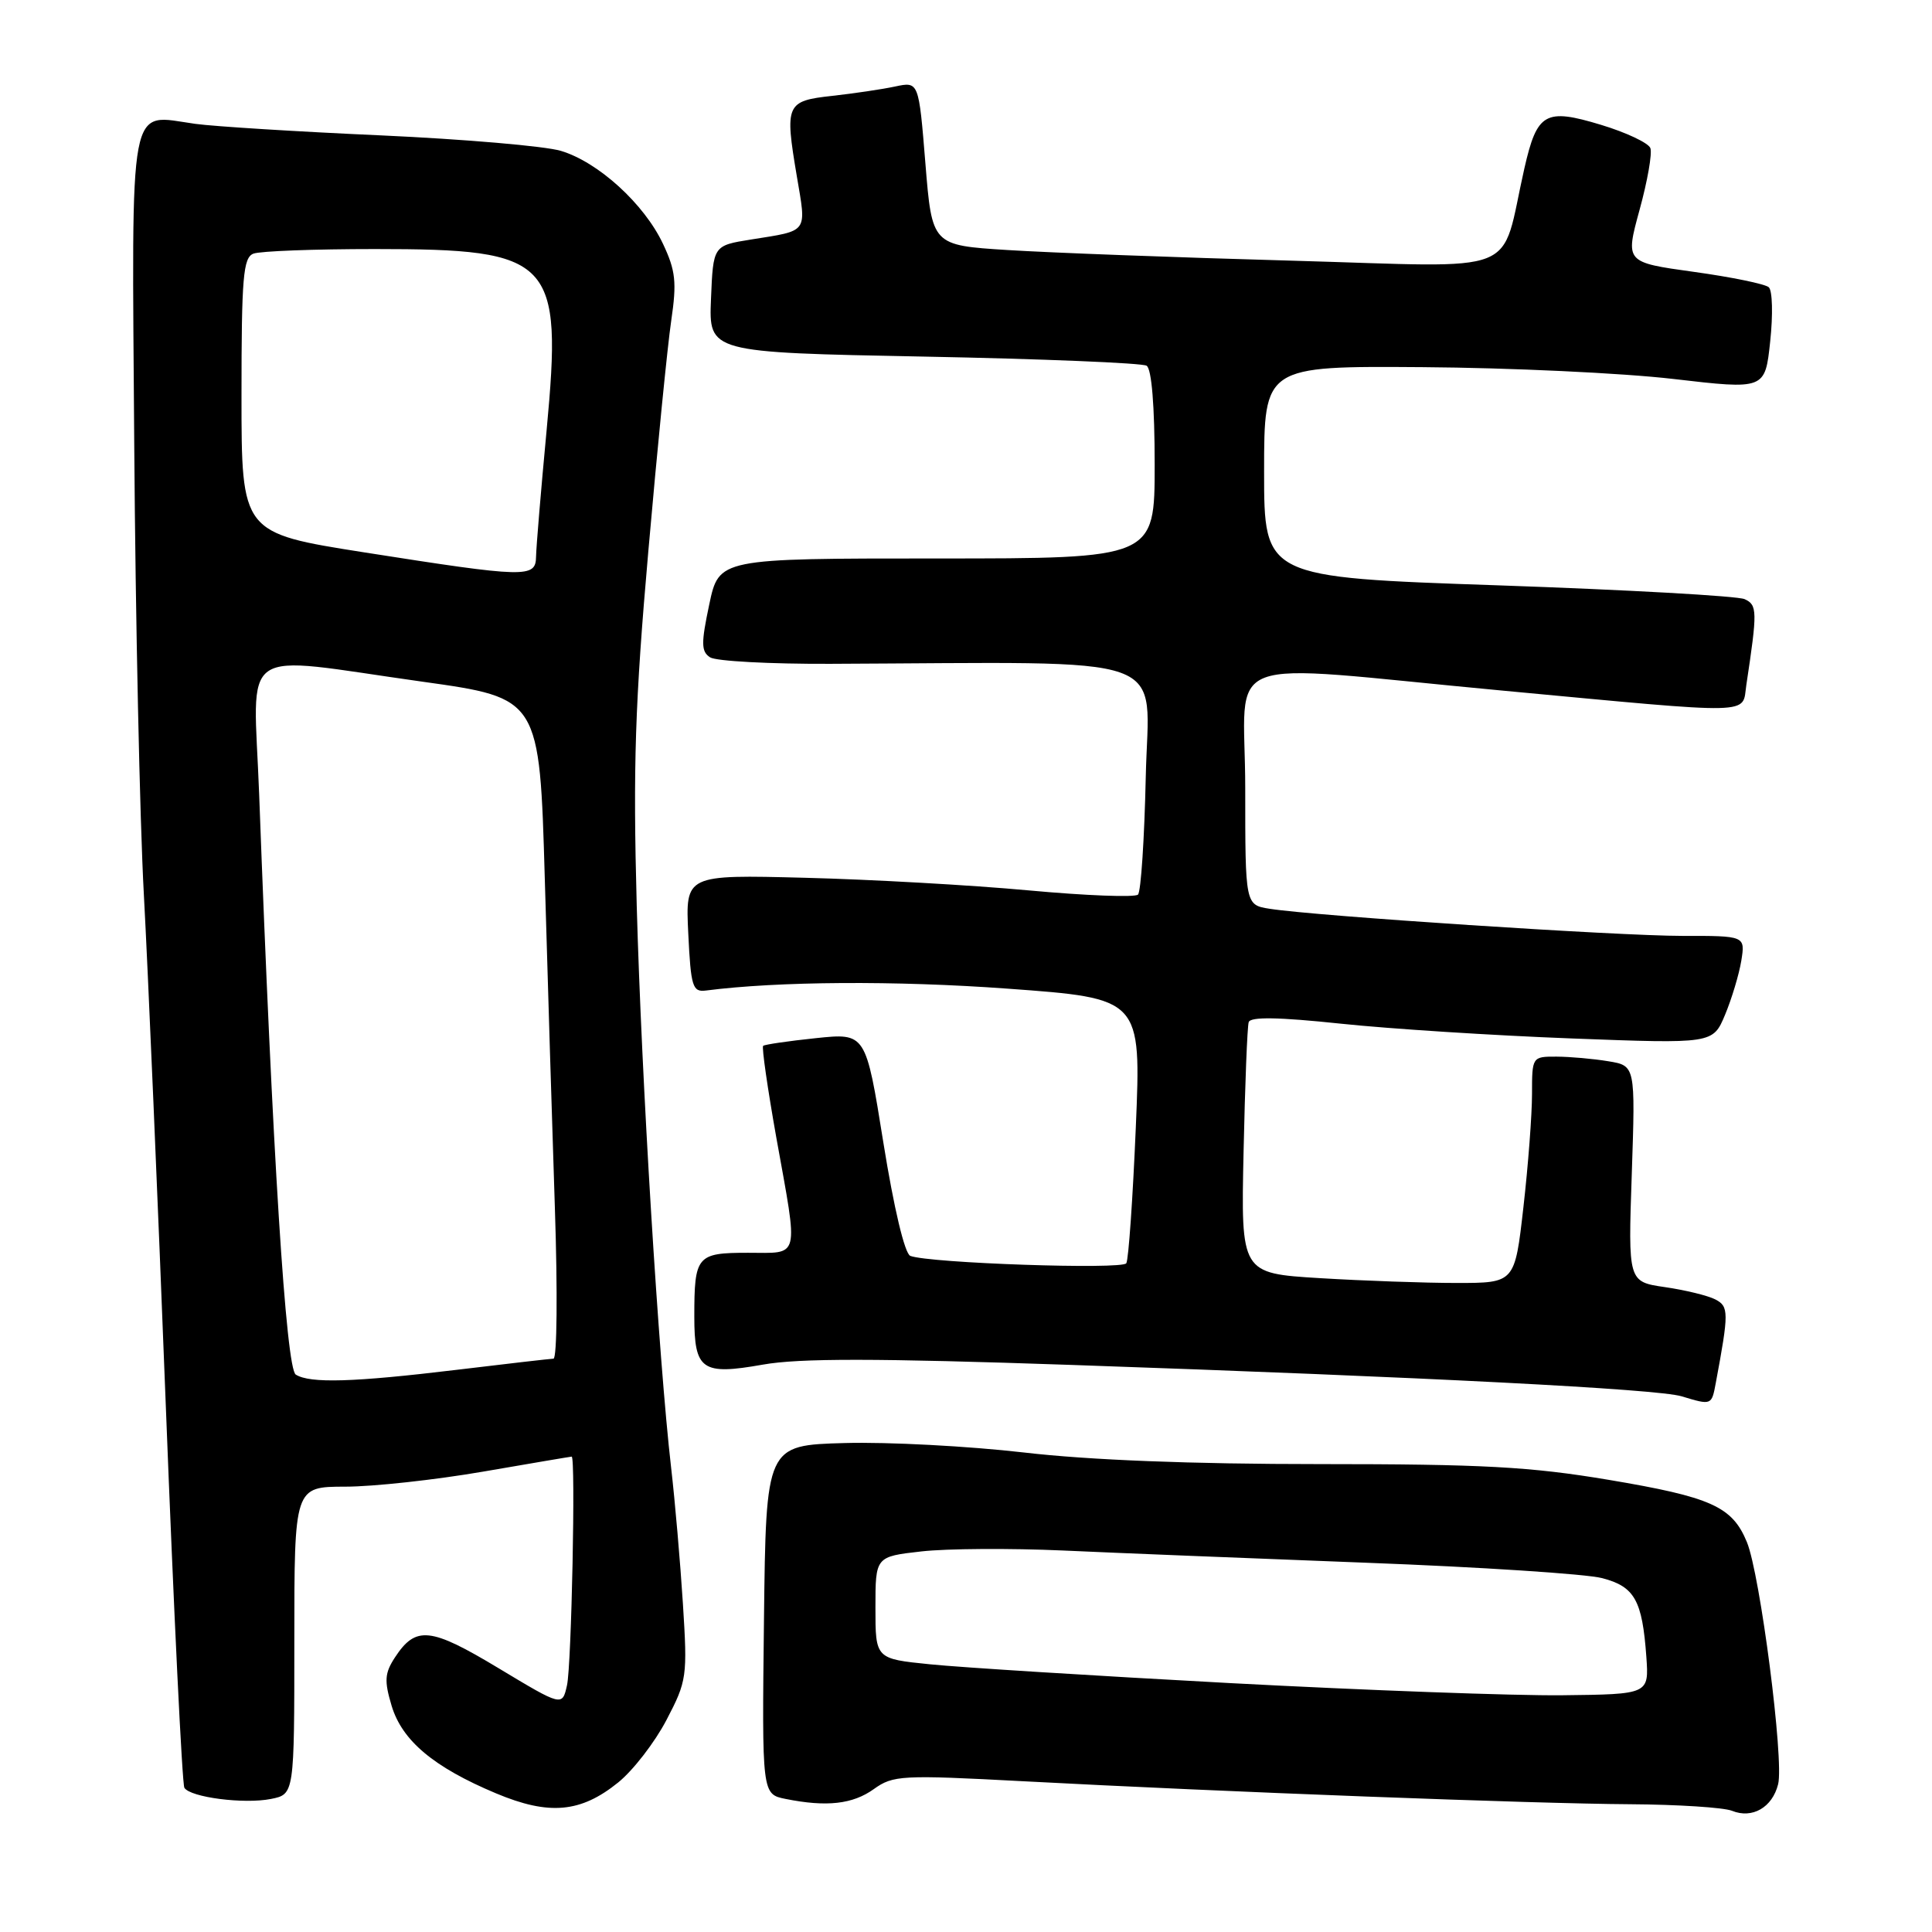 <?xml version="1.0" encoding="UTF-8" standalone="no"?>
<!DOCTYPE svg PUBLIC "-//W3C//DTD SVG 1.1//EN" "http://www.w3.org/Graphics/SVG/1.1/DTD/svg11.dtd" >
<svg xmlns="http://www.w3.org/2000/svg" xmlns:xlink="http://www.w3.org/1999/xlink" version="1.1" viewBox="0 0 256 256">
 <g >
 <path fill="currentColor"
d=" M 235.61 236.42 C 236.41 233.24 233.23 208.59 231.47 204.33 C 229.53 199.62 226.76 198.37 213.12 196.08 C 202.80 194.35 196.45 194.00 174.83 194.00 C 157.92 194.00 144.29 193.47 135.65 192.46 C 128.35 191.62 117.69 191.05 111.94 191.21 C 101.50 191.50 101.50 191.50 101.23 214.62 C 100.96 237.74 100.96 237.74 104.11 238.37 C 109.53 239.46 112.99 239.07 115.79 237.06 C 118.34 235.23 119.47 235.17 135.50 236.02 C 162.17 237.44 203.38 239.00 216.00 239.07 C 222.32 239.11 228.40 239.50 229.50 239.94 C 232.19 241.03 234.84 239.50 235.61 236.42 Z  M 81.92 236.18 C 83.89 234.59 86.77 230.86 88.31 227.91 C 91.02 222.73 91.10 222.16 90.49 212.51 C 90.14 207.01 89.44 198.90 88.93 194.50 C 87.27 180.08 85.00 142.94 84.37 120.00 C 83.87 101.50 84.14 93.15 85.91 73.00 C 87.09 59.52 88.45 45.80 88.94 42.50 C 89.69 37.40 89.53 35.87 87.85 32.31 C 85.36 27.02 79.27 21.47 74.32 19.99 C 72.22 19.36 61.50 18.44 50.50 17.94 C 39.50 17.45 28.42 16.76 25.87 16.41 C 16.91 15.17 17.46 12.23 17.79 59.18 C 17.95 81.91 18.52 108.60 19.06 118.50 C 19.60 128.40 20.91 158.90 21.97 186.27 C 23.03 213.64 24.14 236.42 24.43 236.89 C 25.21 238.16 32.35 239.08 35.90 238.37 C 39.00 237.75 39.00 237.75 39.00 217.38 C 39.00 197.00 39.00 197.00 45.75 196.99 C 49.46 196.99 57.67 196.09 64.00 195.00 C 70.33 193.91 75.61 193.01 75.75 193.01 C 76.29 192.99 75.73 220.67 75.13 223.31 C 74.50 226.12 74.50 226.12 66.07 221.05 C 57.02 215.60 55.09 215.40 52.33 219.62 C 50.97 221.70 50.90 222.71 51.89 226.02 C 53.28 230.65 57.46 234.16 65.73 237.63 C 72.76 240.58 76.95 240.20 81.92 236.18 Z  M 227.35 183.25 C 229.10 173.88 229.09 173.12 227.29 172.18 C 226.30 171.67 223.30 170.94 220.61 170.55 C 215.73 169.84 215.73 169.84 216.22 155.53 C 216.70 141.21 216.70 141.21 213.10 140.62 C 211.12 140.29 208.04 140.02 206.25 140.01 C 203.02 140.00 203.00 140.03 203.00 144.96 C 203.00 147.69 202.49 154.44 201.86 159.96 C 200.72 170.00 200.72 170.00 193.01 170.00 C 188.78 170.00 180.61 169.71 174.87 169.36 C 164.43 168.72 164.43 168.72 164.78 152.61 C 164.97 143.75 165.27 136.02 165.46 135.44 C 165.69 134.71 169.39 134.77 177.64 135.64 C 184.17 136.33 197.93 137.21 208.24 137.60 C 226.97 138.31 226.97 138.31 228.58 134.46 C 229.46 132.35 230.43 129.13 230.73 127.31 C 231.26 124.00 231.26 124.00 222.88 124.01 C 214.46 124.01 174.32 121.38 168.25 120.42 C 165.00 119.91 165.00 119.91 165.00 104.45 C 165.00 86.22 160.57 87.91 199.00 91.50 C 233.10 94.69 230.80 94.74 231.40 90.75 C 232.88 80.96 232.86 80.16 231.17 79.39 C 230.25 78.97 215.55 78.15 198.50 77.56 C 167.50 76.50 167.50 76.50 167.50 62.50 C 167.50 48.50 167.50 48.50 188.50 48.65 C 200.05 48.73 214.99 49.43 221.69 50.21 C 233.88 51.63 233.88 51.63 234.56 45.24 C 234.94 41.72 234.86 38.49 234.37 38.06 C 233.89 37.63 229.42 36.71 224.42 36.02 C 215.35 34.76 215.35 34.76 217.25 27.81 C 218.30 23.99 218.95 20.30 218.68 19.62 C 218.42 18.94 215.48 17.55 212.14 16.54 C 204.75 14.30 203.67 14.92 201.99 22.30 C 198.69 36.83 202.25 35.41 171.17 34.54 C 155.95 34.12 139.00 33.48 133.50 33.13 C 123.50 32.50 123.50 32.50 122.62 21.65 C 121.74 10.80 121.74 10.80 118.62 11.46 C 116.90 11.83 113.16 12.38 110.30 12.70 C 104.16 13.37 103.97 13.79 105.58 23.33 C 106.87 30.97 107.20 30.51 99.50 31.74 C 94.50 32.54 94.50 32.54 94.21 39.62 C 93.92 46.70 93.92 46.70 122.39 47.25 C 138.05 47.55 151.35 48.10 151.93 48.46 C 152.60 48.87 153.00 53.82 153.00 61.56 C 153.00 74.00 153.00 74.00 124.14 74.00 C 95.27 74.00 95.27 74.00 93.98 80.09 C 92.89 85.25 92.90 86.33 94.09 87.10 C 94.87 87.61 102.03 87.99 110.00 87.96 C 156.43 87.78 152.18 86.26 151.82 102.92 C 151.64 111.13 151.18 118.16 150.79 118.54 C 150.40 118.93 143.88 118.68 136.29 117.98 C 128.71 117.28 115.37 116.53 106.66 116.31 C 90.82 115.90 90.82 115.90 91.20 123.70 C 91.54 130.76 91.77 131.48 93.54 131.25 C 103.12 130.02 118.67 129.92 133.49 131.00 C 151.22 132.29 151.22 132.29 150.50 149.39 C 150.10 158.80 149.54 166.90 149.24 167.39 C 148.73 168.25 123.14 167.38 120.62 166.41 C 119.88 166.12 118.45 160.11 117.05 151.40 C 114.72 136.87 114.72 136.87 108.11 137.56 C 104.47 137.94 101.33 138.40 101.12 138.58 C 100.92 138.77 101.71 144.24 102.87 150.76 C 105.81 167.10 106.08 166.00 99.11 166.00 C 92.32 166.00 92.00 166.39 92.00 174.46 C 92.00 181.55 93.00 182.25 101.08 180.82 C 105.90 179.96 116.08 179.97 142.00 180.86 C 188.99 182.48 219.62 184.05 222.83 185.02 C 226.80 186.22 226.80 186.22 227.35 183.25 Z  M 163.00 223.02 C 145.12 222.06 127.24 220.94 123.25 220.53 C 116.00 219.80 116.00 219.80 116.00 213.03 C 116.00 206.26 116.00 206.26 122.10 205.57 C 125.45 205.19 133.89 205.14 140.85 205.45 C 147.81 205.77 165.88 206.49 181.00 207.07 C 196.12 207.64 210.21 208.56 212.29 209.11 C 216.60 210.23 217.61 212.04 218.15 219.54 C 218.50 224.50 218.50 224.50 207.00 224.63 C 200.68 224.70 180.88 223.97 163.00 223.02 Z  M 39.19 182.14 C 37.90 181.32 36.10 152.82 34.34 105.25 C 33.59 85.12 31.09 86.84 56.00 90.33 C 71.50 92.50 71.50 92.50 72.19 116.50 C 72.57 129.70 73.17 149.39 73.53 160.25 C 73.89 171.11 73.81 180.01 73.34 180.03 C 72.88 180.05 67.10 180.71 60.50 181.51 C 46.82 183.16 41.07 183.33 39.19 182.14 Z  M 48.25 73.19 C 32.00 70.63 32.00 70.63 32.00 52.42 C 32.00 36.74 32.22 34.13 33.58 33.61 C 34.45 33.27 41.70 33.00 49.68 33.00 C 73.28 33.00 74.55 34.34 72.43 57.00 C 71.68 64.97 71.05 72.51 71.03 73.75 C 70.99 76.60 69.79 76.57 48.25 73.19 Z "/>
</g>
</svg>
